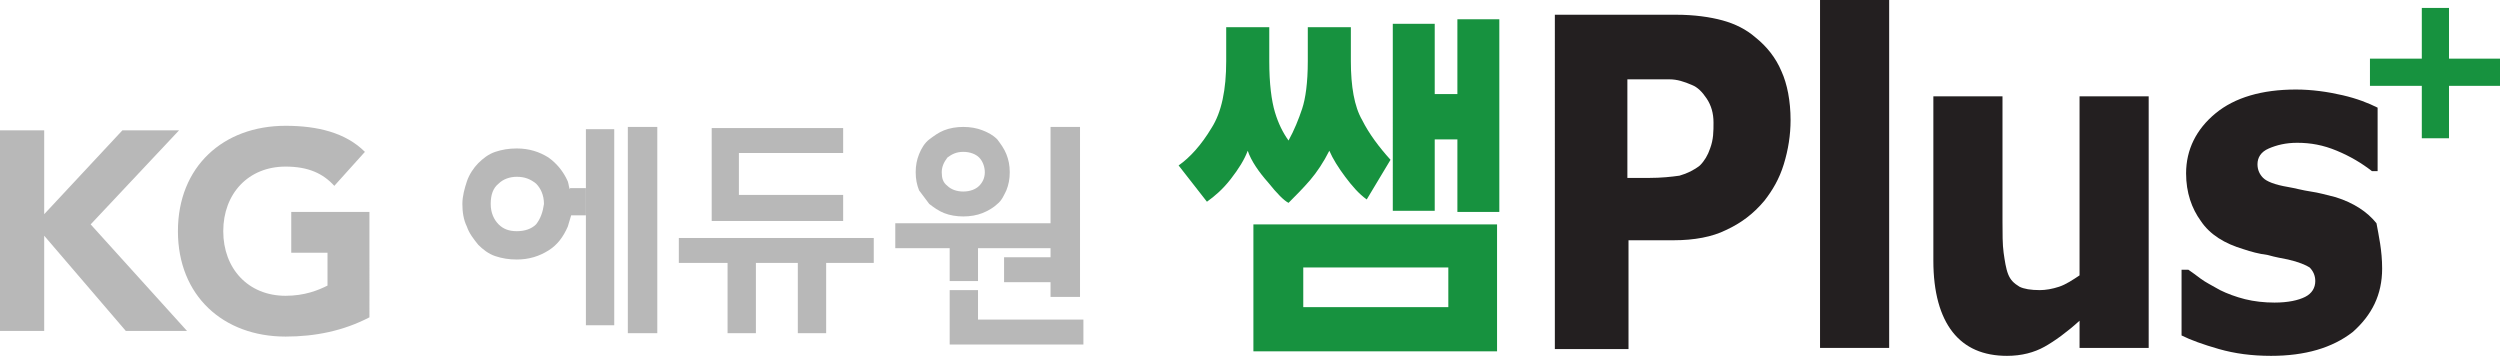 <?xml version="1.0" encoding="utf-8"?>
<!-- Generator: Adobe Illustrator 24.2.3, SVG Export Plug-In . SVG Version: 6.00 Build 0)  -->
<svg version="1.1" id="Layer_1" xmlns="http://www.w3.org/2000/svg" xmlns:xlink="http://www.w3.org/1999/xlink" x="0px" y="0px"
	 viewBox="0 0 220.6 31.4" style="enable-background:new 0 0 220.6 31.4;" xml:space="preserve">
<style type="text/css">
	.st0{fill:#B8B8B8;}
	.st1{fill:#231F20;}
	.st2{fill:#17923F;}
</style>
<g>
	<g>
		<polygon class="st0" points="0,11.5 3.9,11.5 3.9,18.9 10.8,11.5 15.8,11.5 8,19.8 16.5,29.2 11.1,29.2 3.9,20.8 3.9,29.2 0,29.2 
					"/>
		<path class="st0" d="M32.6,28c-2.3,1.2-4.8,1.7-7.4,1.7c-5.5,0-9.5-3.6-9.5-9.3c0-5.7,4-9.3,9.5-9.3c2.8,0,5.3,0.6,7,2.3l-2.7,3
			c-1-1.1-2.3-1.7-4.3-1.7c-3.3,0-5.5,2.4-5.5,5.7c0,3.3,2.2,5.7,5.5,5.7c1.7,0,2.9-0.5,3.7-0.9v-2.9h-3.2v-3.6h6.9V28z"/>
		<rect x="55.4" y="11.2" class="st0" width="2.6" height="18.2"/>
		<polygon class="st0" points="51.7,19 51.7,28.7 54.2,28.7 54.2,11.4 51.7,11.4 51.7,16.7 		"/>
		<polygon class="st0" points="74.4,17.2 65.2,17.2 65.2,13.5 74.4,13.5 74.4,11.3 62.8,11.3 62.8,19.5 74.4,19.5 		"/>
		<polygon class="st0" points="59.9,23.2 64.2,23.2 64.2,29.4 66.7,29.4 66.7,23.2 70.4,23.2 70.4,29.4 72.9,29.4 72.9,23.2 
			77.1,23.2 77.1,21 59.9,21 		"/>
		<path class="st0" d="M82,18c0.4,0.3,0.8,0.6,1.3,0.8c0.5,0.2,1.1,0.3,1.7,0.3c0.6,0,1.2-0.1,1.7-0.3c0.5-0.2,1-0.5,1.3-0.8
			c0.4-0.3,0.6-0.8,0.8-1.2c0.2-0.5,0.3-1,0.3-1.6c0-0.6-0.1-1.1-0.3-1.6c-0.2-0.5-0.5-0.9-0.8-1.3c-0.4-0.4-0.8-0.6-1.3-0.8
			c-0.5-0.2-1.1-0.3-1.7-0.3c-0.6,0-1.2,0.1-1.7,0.3c-0.5,0.2-0.9,0.5-1.3,0.8c-0.4,0.3-0.7,0.8-0.9,1.3c-0.2,0.5-0.3,1-0.3,1.6
			c0,0.6,0.1,1.1,0.3,1.6C81.4,17.2,81.7,17.6,82,18 M85,13.4c0.6,0,1.1,0.2,1.4,0.5c0.3,0.3,0.5,0.8,0.5,1.3c0,0.5-0.2,0.9-0.5,1.2
			c-0.3,0.3-0.8,0.5-1.4,0.5c-0.6,0-1.1-0.2-1.4-0.5c-0.4-0.3-0.5-0.7-0.5-1.2c0-0.5,0.2-0.9,0.5-1.3C84,13.6,84.4,13.4,85,13.4"/>
		<polygon class="st0" points="88.6,24.9 92.7,24.9 92.7,26.2 95.3,26.2 95.3,11.2 92.7,11.2 92.7,22.7 88.6,22.7 		"/>
		<polygon class="st0" points="86.3,28.2 86.3,25.6 83.8,25.6 83.8,30.4 95.6,30.4 95.6,28.2 		"/>
		<rect x="79" y="19.7" class="st0" width="13.9" height="2.2"/>
		<rect x="83.8" y="21.4" class="st0" width="2.5" height="3.4"/>
		<path class="st0" d="M50.3,16.7c-0.1-0.1-0.1-0.4-0.2-0.7c-0.4-0.9-1-1.6-1.7-2.1c-0.8-0.5-1.7-0.8-2.8-0.8
			c-0.7,0-1.3,0.1-1.9,0.3c-0.6,0.2-1.1,0.6-1.5,1c-0.4,0.4-0.8,1-1,1.6c-0.2,0.6-0.4,1.3-0.4,2c0,0.7,0.1,1.4,0.4,2
			c0.2,0.6,0.6,1.1,1,1.6c0.4,0.4,0.9,0.8,1.5,1c0.6,0.2,1.2,0.3,1.9,0.3c1.1,0,2-0.3,2.8-0.8c0.8-0.5,1.3-1.2,1.7-2.1
			c0.1-0.3,0.2-0.7,0.3-1h1.3v-2.4H50.3z M47.3,19.8c-0.4,0.4-1,0.6-1.7,0.6c-0.7,0-1.2-0.2-1.6-0.6c-0.4-0.4-0.7-1-0.7-1.8
			c0-0.8,0.2-1.4,0.7-1.8c0.4-0.4,1-0.6,1.6-0.6c0.7,0,1.2,0.2,1.7,0.6c0.4,0.4,0.7,1,0.7,1.8C47.9,18.7,47.7,19.3,47.3,19.8"/>
	</g>
</g>
<g>
	<g>
		<path class="st1" d="M158,10.6c0,1.3-0.2,2.6-0.6,3.9c-0.4,1.3-1,2.3-1.7,3.2c-1,1.2-2.1,2-3.4,2.6c-1.2,0.6-2.8,0.9-4.6,0.9h-4
			v9.6h-6.5V1.3h10.7c1.6,0,3,0.2,4.1,0.5c1.1,0.3,2.1,0.8,2.9,1.5c1,0.8,1.8,1.8,2.3,3C157.7,7.4,158,8.9,158,10.6z M151.2,10.8
			c0-0.8-0.2-1.5-0.6-2.1c-0.4-0.6-0.8-1-1.3-1.2c-0.7-0.3-1.3-0.5-2-0.5c-0.6,0-1.5,0-2.6,0h-1.1v8.7h1.9c1.1,0,2-0.1,2.7-0.2
			c0.7-0.2,1.3-0.5,1.8-0.9c0.4-0.4,0.7-0.9,0.9-1.5C151.2,12.3,151.2,11.6,151.2,10.8z"/>
		<path class="st1" d="M166.7,30.7h-6.1V0h6.1V30.7z"/>
		<path class="st1" d="M189.6,30.7h-6.1v-2.4c-1.1,1-2.2,1.8-3.1,2.3c-0.9,0.5-2,0.8-3.3,0.8c-2.1,0-3.7-0.7-4.8-2.1
			c-1.1-1.4-1.7-3.5-1.7-6.3V8.5h6.1v11c0,1.1,0,2.1,0.1,2.8c0.1,0.7,0.2,1.4,0.4,1.9c0.2,0.5,0.5,0.8,1,1.1c0.4,0.2,1,0.3,1.8,0.3
			c0.5,0,1.1-0.1,1.7-0.3c0.6-0.2,1.2-0.6,1.8-1V8.5h6.1V30.7z"/>
		<path class="st1" d="M210.2,23.7c0,2.3-0.9,4.1-2.6,5.6c-1.8,1.4-4.2,2.1-7.2,2.1c-1.7,0-3.2-0.2-4.6-0.6
			c-1.4-0.4-2.5-0.8-3.3-1.2v-5.8h0.6c0.3,0.2,0.7,0.5,1.1,0.8c0.4,0.3,1,0.6,1.7,1c0.6,0.3,1.4,0.6,2.2,0.8
			c0.8,0.2,1.7,0.3,2.6,0.3c1.2,0,2.1-0.2,2.7-0.5c0.6-0.3,0.9-0.8,0.9-1.4c0-0.5-0.2-0.9-0.5-1.2c-0.3-0.2-1-0.5-1.9-0.7
			c-0.5-0.1-1.1-0.2-1.8-0.4c-0.8-0.1-1.5-0.3-2.1-0.5c-1.7-0.5-3-1.3-3.8-2.5c-0.8-1.1-1.3-2.5-1.3-4.2c0-2.1,0.9-3.9,2.6-5.3
			c1.7-1.4,4.1-2.1,7.1-2.1c1.4,0,2.8,0.2,4.1,0.5c1.3,0.3,2.3,0.7,3.1,1.1v5.6h-0.5c-0.9-0.7-1.9-1.3-3.1-1.8
			c-1.2-0.5-2.3-0.7-3.5-0.7c-1,0-1.8,0.2-2.5,0.5c-0.7,0.3-1,0.8-1,1.4c0,0.5,0.2,0.9,0.5,1.2c0.3,0.3,1,0.6,2.2,0.8
			c0.6,0.1,1.3,0.3,2,0.4c0.7,0.1,1.4,0.3,2.2,0.5c1.6,0.5,2.8,1.3,3.6,2.3C209.9,20.8,210.2,22.1,210.2,23.7z"/>
	</g>
</g>
<g>
	<g>
		<path class="st2" d="M120.6,17.6c-0.7-0.5-1.3-1.2-1.9-2c-0.6-0.8-1.1-1.6-1.4-2.3c-0.5,1-1.1,1.9-1.7,2.6c-0.6,0.7-1.3,1.4-1.9,2
			c-0.4-0.2-1-0.8-1.8-1.8c-0.8-0.9-1.5-1.9-1.8-2.8c-0.3,0.8-0.8,1.6-1.5,2.5c-0.7,0.9-1.4,1.5-2.1,2l-2.5-3.2c1-0.7,2-1.8,2.9-3.3
			c0.9-1.4,1.3-3.4,1.3-5.9v-3h3.8v3c0,2,0.2,3.5,0.5,4.5c0.3,1,0.7,1.8,1.2,2.5c0.5-0.9,0.9-1.9,1.2-2.8c0.3-0.9,0.5-2.3,0.5-4.2
			v-3h3.8v3c0,2.2,0.3,4,1,5.2c0.6,1.2,1.5,2.4,2.5,3.5L120.6,17.6z M110.6,31V19.8h21.5V31H110.6z M127.8,23.6H115v3.5h12.8V23.6z
			 M128.6,18.6v-6.3h-2v6.3h-3.7V2.1h3.7v6.2h2V1.7h3.7v17H128.6z"/>
	</g>
</g>
<g>
	<rect x="213.7" y="0.7" class="st2" width="2.4" height="11.5"/>
	
		<rect x="213.7" y="0.7" transform="matrix(6.123234e-17 -1 1 6.123234e-17 208.425 221.275)" class="st2" width="2.4" height="11.5"/>
</g>
</svg>
